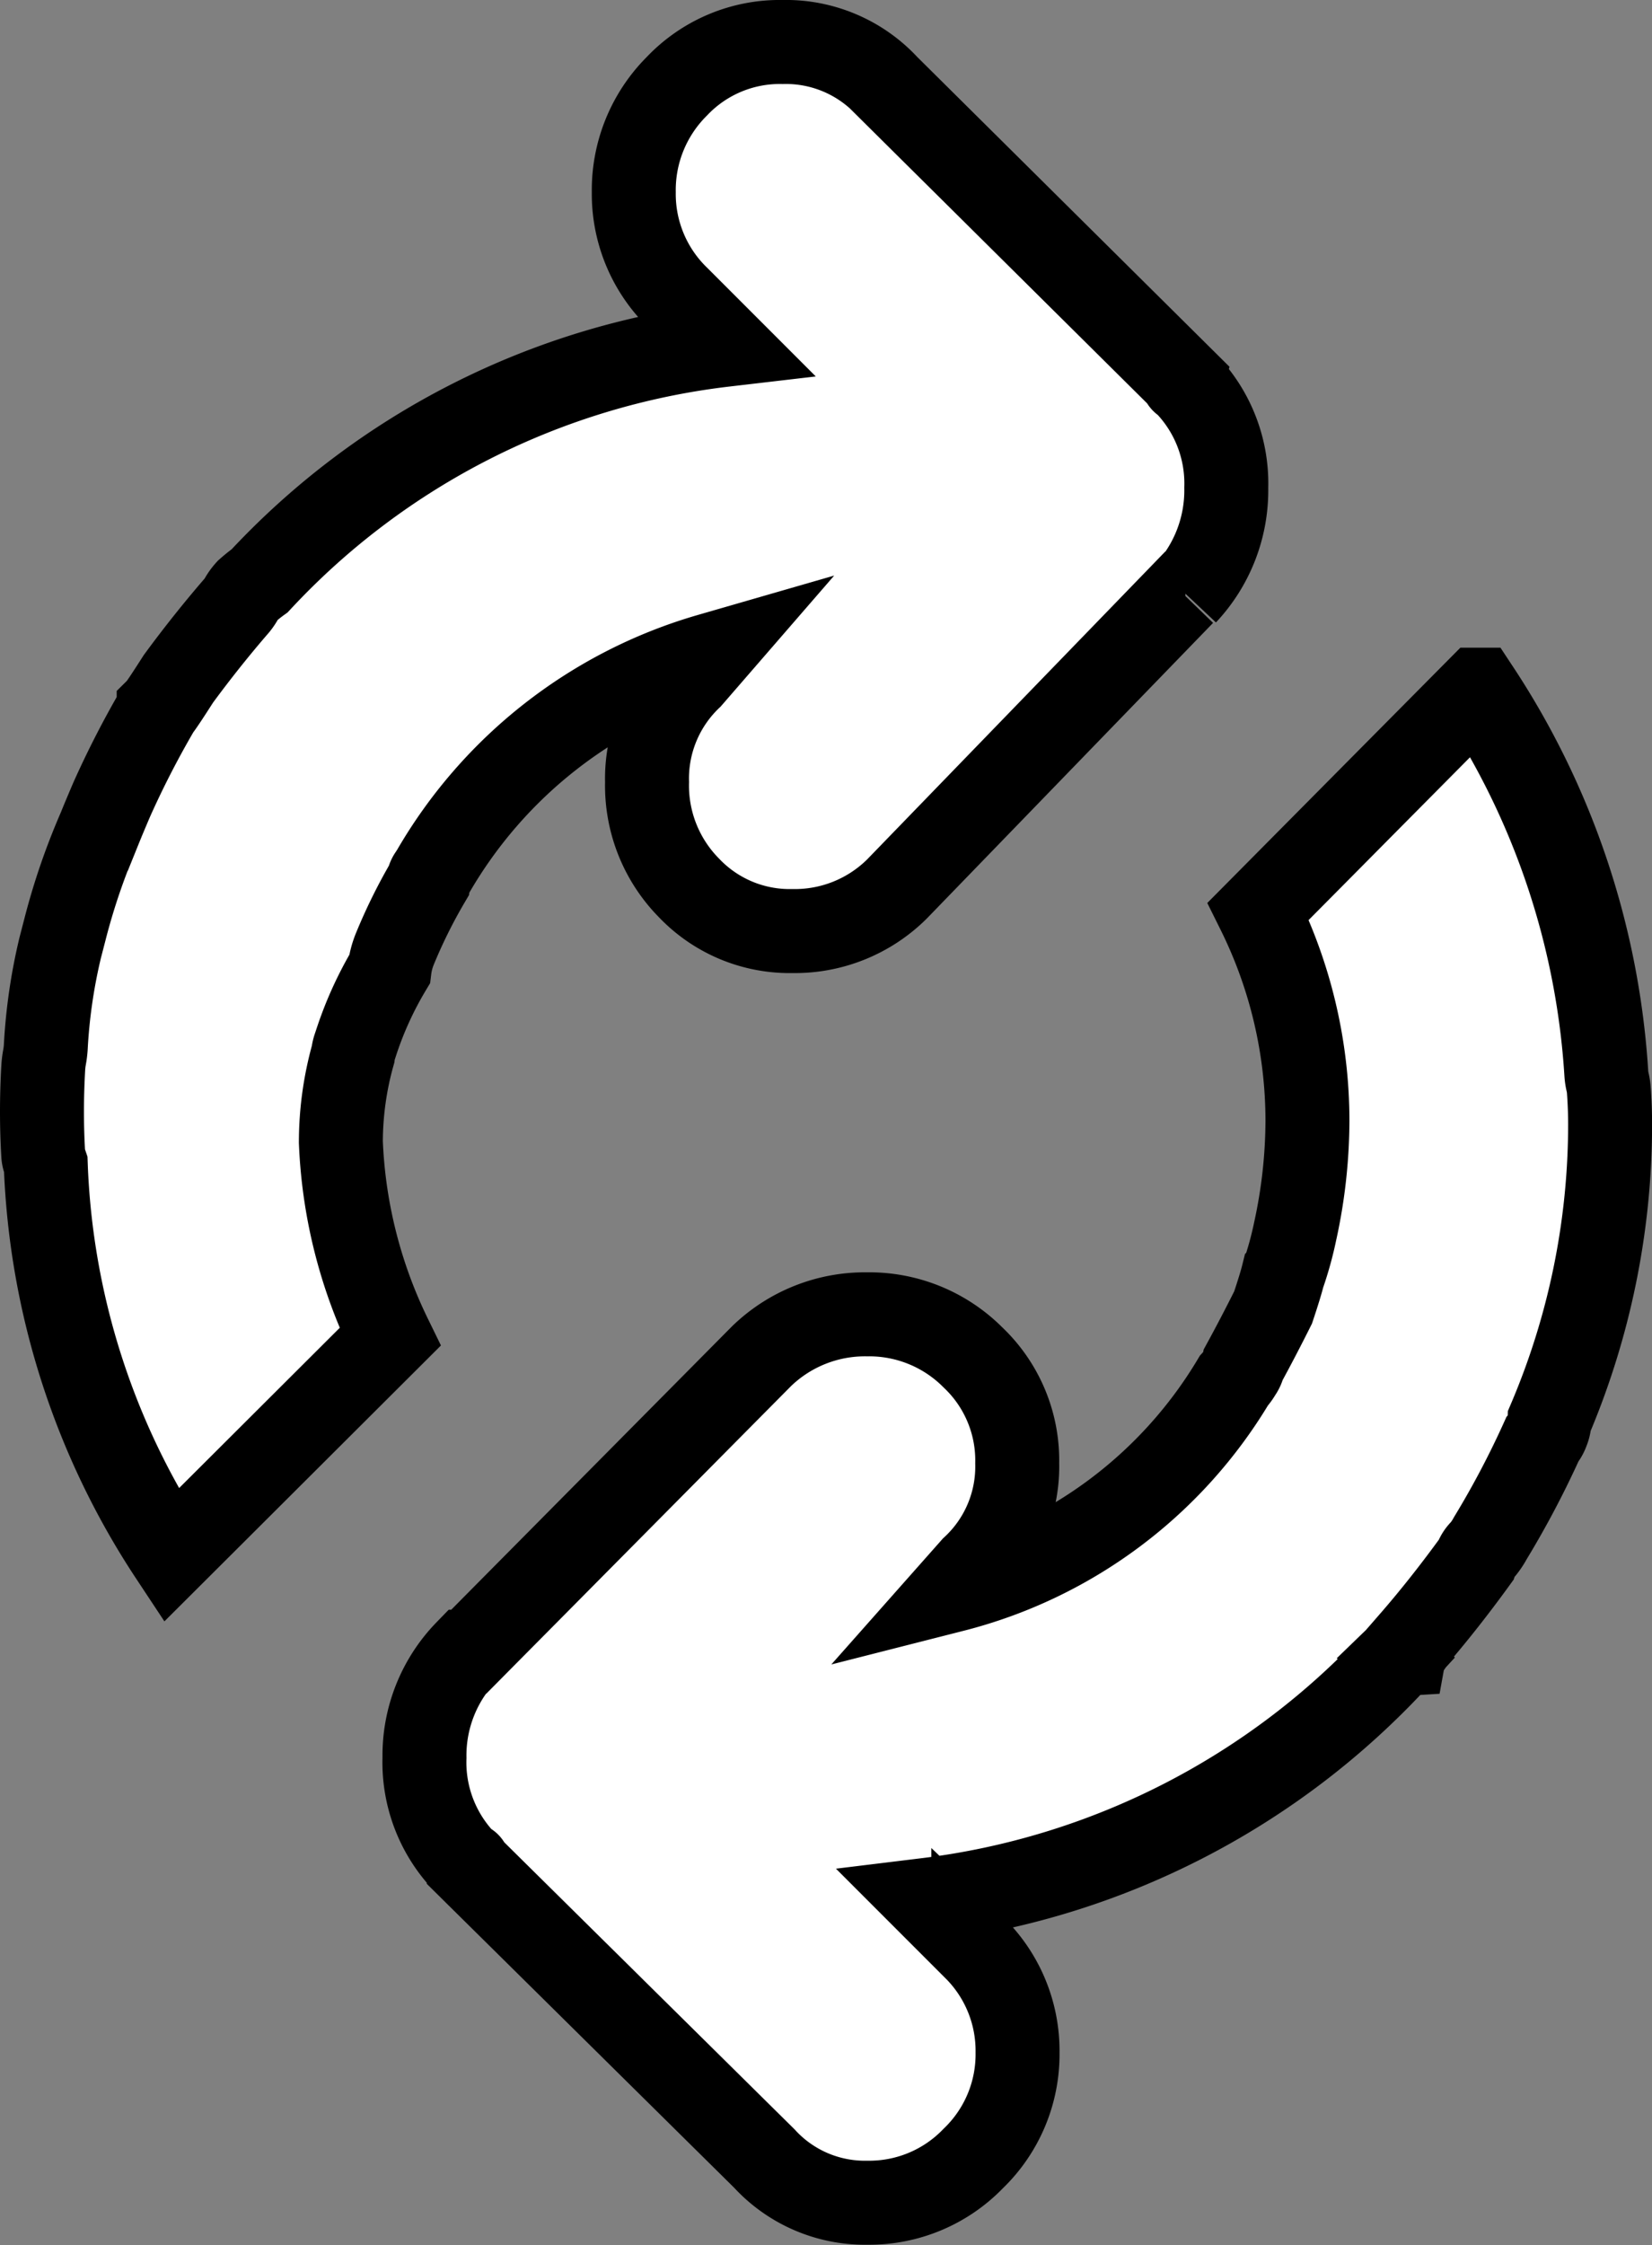 <svg xmlns="http://www.w3.org/2000/svg" width="19.677" height="26.723" viewBox="0 0 19.677 26.723">
  <rect x="0" y="0" width="19.677" height="26.723" fill="#808080" stroke="none"/>
  <path id="Path_46" data-name="Path 46" d="M5.332-14.971a.241.241,0,0,0,.015.073l.015.044A9.021,9.021,0,0,0,6.855-10.2L9.463-12.8a5.817,5.817,0,0,1-.586-2.319,3.875,3.875,0,0,1,.145-1.044.388.388,0,0,1,.024-.1l.024-.073a4.3,4.3,0,0,1,.387-.841.939.939,0,0,1,.06-.234,6.328,6.328,0,0,1,.4-.808.149.149,0,0,1,.029-.075l.029-.045a5.6,5.6,0,0,1,3.293-2.574l-.229.264a1.66,1.66,0,0,0-.515,1.245,1.733,1.733,0,0,0,.5,1.26,1.655,1.655,0,0,0,1.231.513,1.727,1.727,0,0,0,1.245-.5l3.407-3.516h.029a1.793,1.793,0,0,0,.487-1.26,1.707,1.707,0,0,0-.5-1.26A.026.026,0,0,1,18.9-24.2l-3.516-3.486a1.642,1.642,0,0,0-1.245-.527,1.688,1.688,0,0,0-1.26.527,1.744,1.744,0,0,0-.513,1.26,1.719,1.719,0,0,0,.527,1.26l.557.557A8.987,8.987,0,0,0,7.91-21.8a1.773,1.773,0,0,0-.146.117.567.567,0,0,0-.073.1.567.567,0,0,1-.073.1q-.353.41-.676.85-.206.322-.235.351a11.2,11.2,0,0,0-.558,1.083q-.088.205-.147.351a7.916,7.916,0,0,0-.412,1.2l-.057.22a6.561,6.561,0,0,0-.171,1.182,1,1,0,0,1-.015.119A.991.991,0,0,0,5.332-16q-.015.264-.015.52T5.332-14.971ZM9.873-7.793a1.771,1.771,0,0,1,.5-1.26H10.4l3.486-3.516a1.771,1.771,0,0,1,1.26-.5,1.744,1.744,0,0,1,1.26.513,1.688,1.688,0,0,1,.527,1.26,1.642,1.642,0,0,1-.527,1.245l-.234.264a5.458,5.458,0,0,0,3.34-2.49.567.567,0,0,0,.073-.1.255.255,0,0,0,.044-.1q.176-.322.352-.674.088-.264.117-.381a4.148,4.148,0,0,0,.146-.527,6.2,6.2,0,0,0,.146-1.318,5.615,5.615,0,0,0-.586-2.49l2.616-2.637a9.341,9.341,0,0,1,1.53,4.57.613.613,0,0,0,.015.1.613.613,0,0,1,.015.1q.015.205.015.41a8.988,8.988,0,0,1-.721,3.516.359.359,0,0,1-.029.132.316.316,0,0,1-.059.1,10.916,10.916,0,0,1-.618,1.172.826.826,0,0,1-.1.146.281.281,0,0,0-.073.117q-.382.527-.765.967a.12.12,0,0,1-.044.073.12.12,0,0,0-.044.073.085.085,0,0,0-.059.029l-.03.029a9.125,9.125,0,0,1-5.6,2.871l.557.557a1.719,1.719,0,0,1,.527,1.26,1.719,1.719,0,0,1-.527,1.26,1.719,1.719,0,0,1-1.26.527,1.625,1.625,0,0,1-1.23-.527L10.4-6.5v-.015q0-.015-.029-.015A1.707,1.707,0,0,1,9.873-7.793Z" transform="translate(-4.817 28.713)" fill="#fff" stroke="#000" stroke-width="1"/>
</svg>
